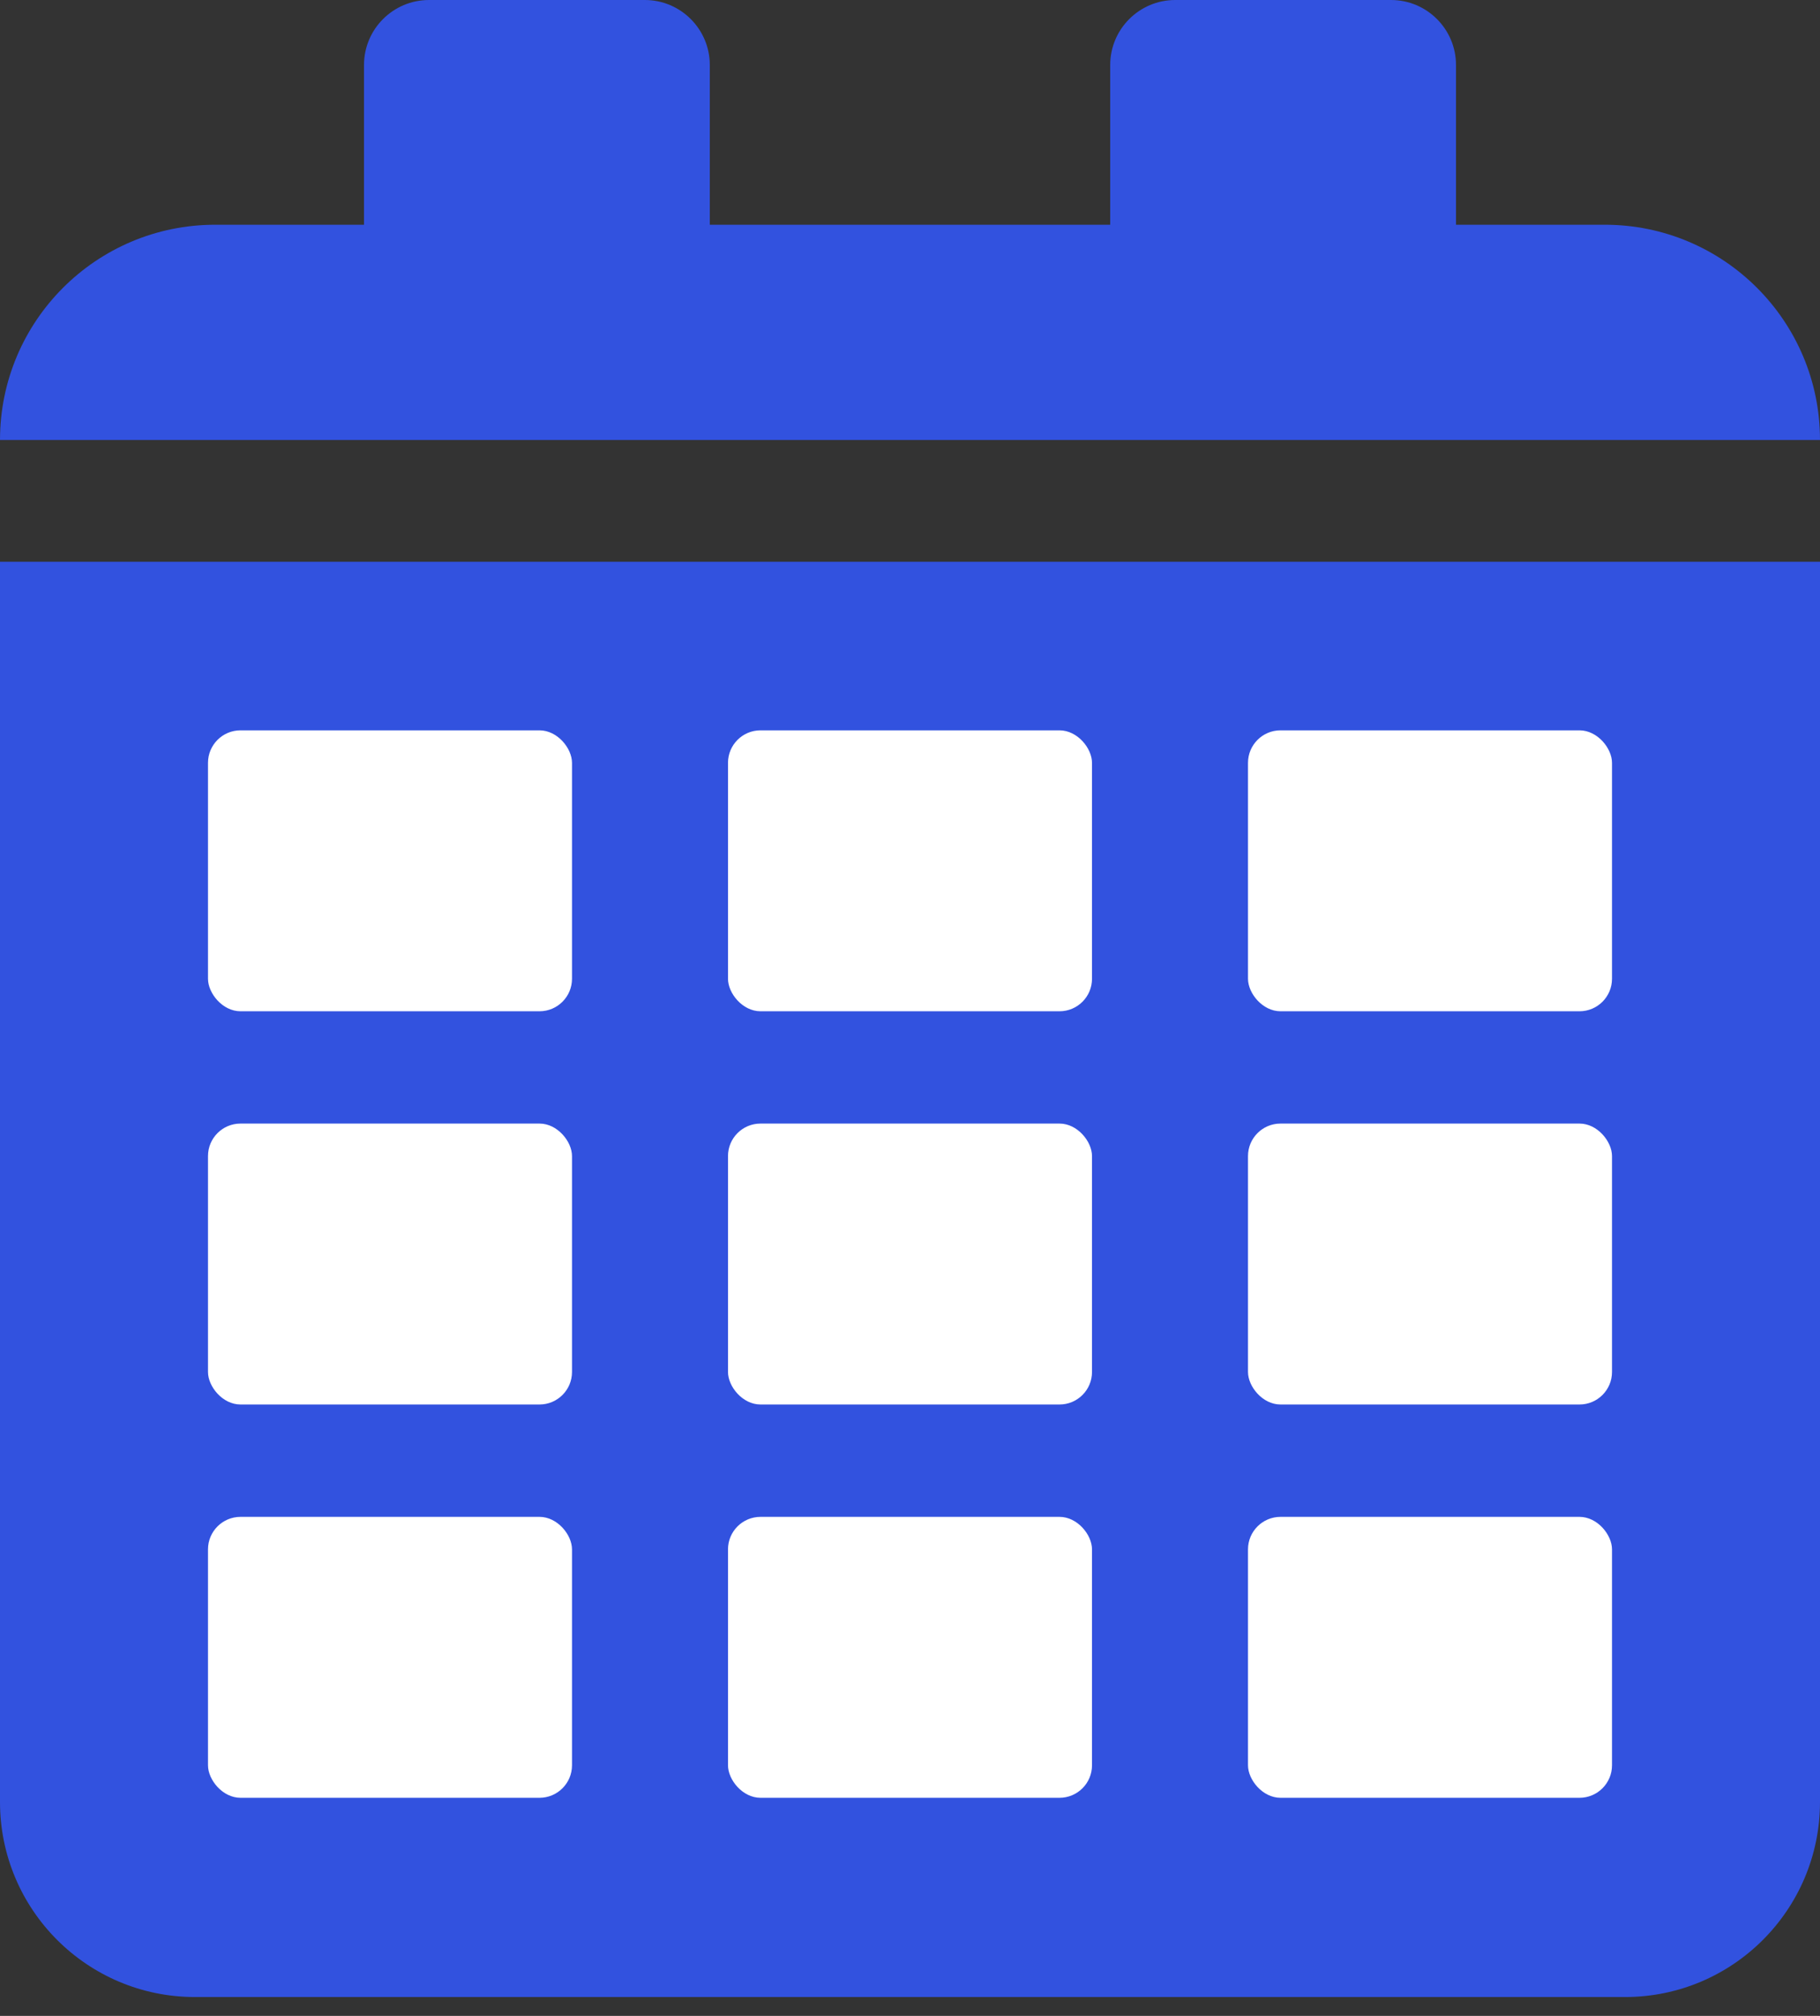 <svg width="28" height="31" viewBox="0 0 28 31" fill="none" xmlns="http://www.w3.org/2000/svg">
<rect x="0" y="0" width="28" height="31" fill="#333333" stroke="none"/>
<path d="M0 8.639H28V27.71C28 29.367 26.657 30.71 25 30.71H3C1.343 30.71 0 29.367 0 27.71V8.639Z" fill="#3252DF"/>
<rect x="3.2" y="11.231" width="5.6" height="4.32" rx="0.5" fill="white"/>
<rect x="11.2" y="11.231" width="5.6" height="4.32" rx="0.5" fill="white"/>
<rect x="19.2" y="11.231" width="5.6" height="4.32" rx="0.5" fill="white"/>
<rect x="3.2" y="17.278" width="5.6" height="4.32" rx="0.5" fill="white"/>
<rect x="11.2" y="17.278" width="5.6" height="4.32" rx="0.5" fill="white"/>
<rect x="19.2" y="17.278" width="5.6" height="4.32" rx="0.5" fill="white"/>
<rect x="3.2" y="23.326" width="5.6" height="4.32" rx="0.5" fill="white"/>
<rect x="11.2" y="23.326" width="5.6" height="4.32" rx="0.5" fill="white"/>
<rect x="19.2" y="23.326" width="5.6" height="4.32" rx="0.5" fill="white"/>
<path d="M0 6.766C0 4.938 1.482 3.456 3.311 3.456H24.689C26.518 3.456 28 4.938 28 6.766V6.766H0V6.766Z" fill="#3252DF"/>
<path d="M5.6 1C5.6 0.448 6.048 0 6.6 0H9.92C10.472 0 10.92 0.448 10.92 1V5.297H5.6V1Z" fill="#3252DF"/>
<path d="M17.08 1C17.08 0.448 17.528 0 18.08 0H21.4C21.952 0 22.4 0.448 22.4 1V5.297H17.08V1Z" fill="#3252DF"/>
</svg>
